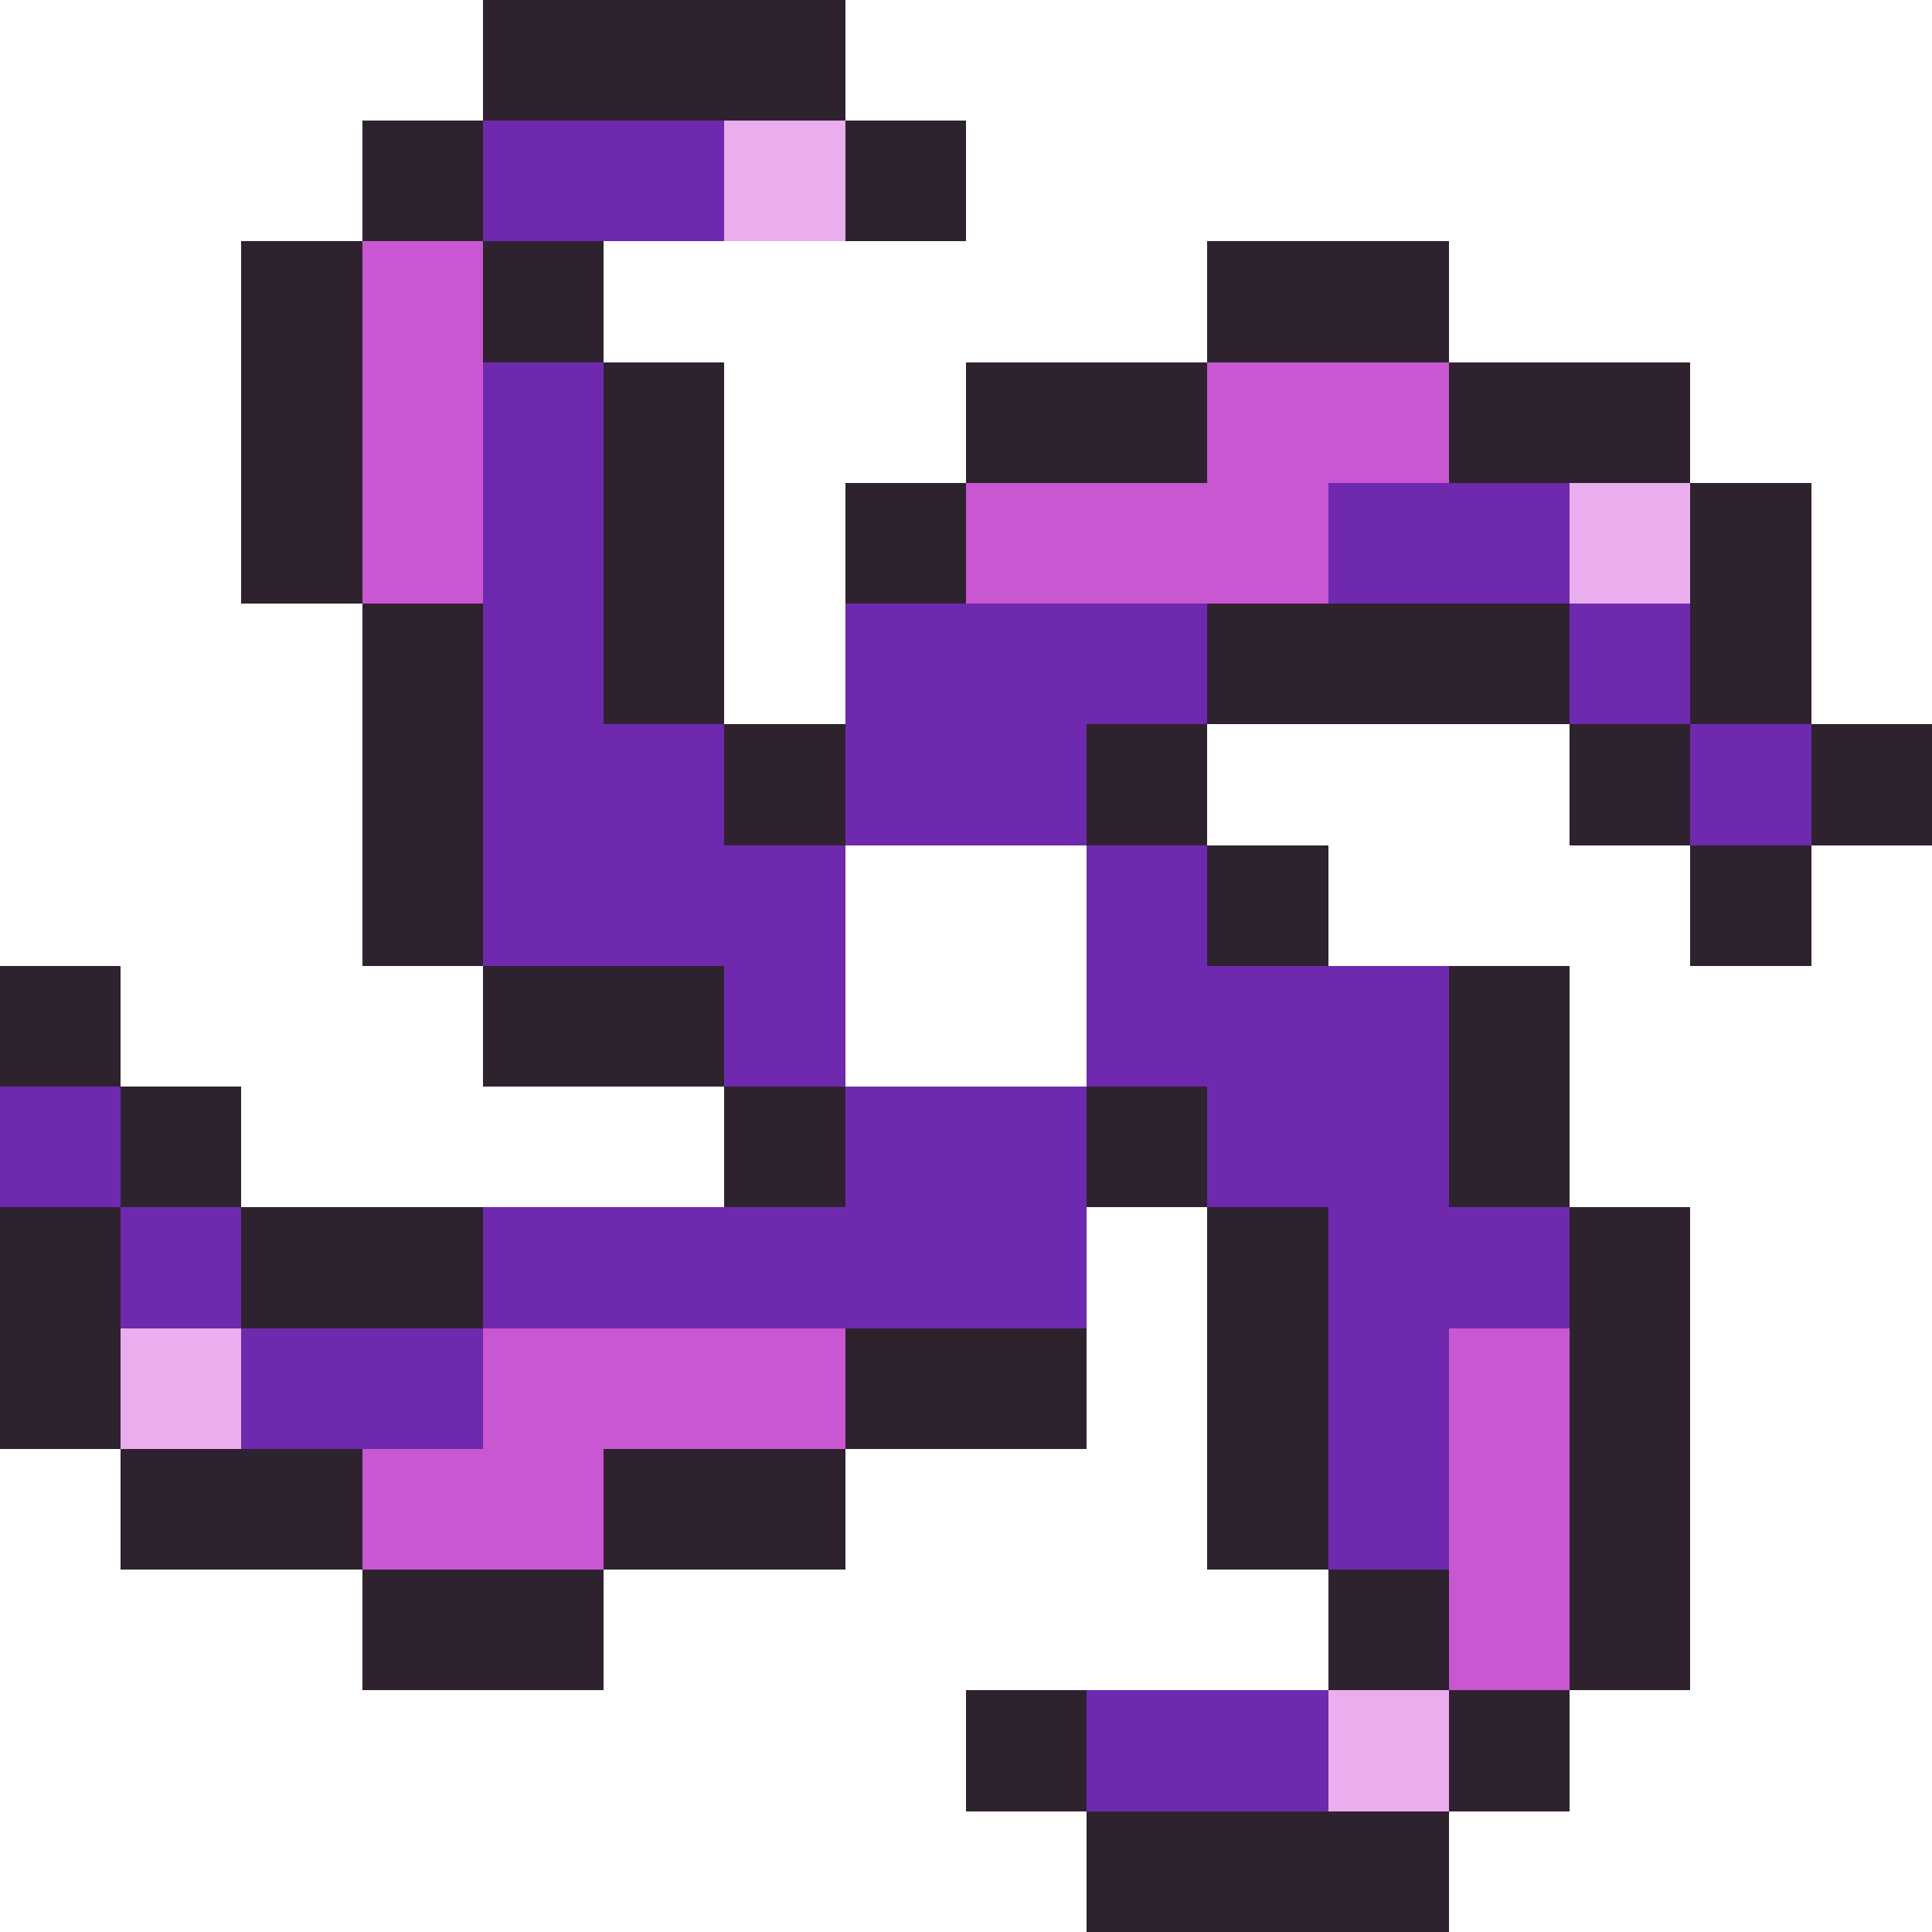 <svg xmlns="http://www.w3.org/2000/svg" viewBox="0 -0.5 16 16" shape-rendering="crispEdges">
<path stroke="#2e222f" d="M4 0h3M3 1h1M7 1h1M2 2h1M4 2h1M10 2h2M2 3h1M5 3h1M8 3h2M12 3h2M2 4h1M5 4h1M7 4h1M14 4h1M3 5h1M5 5h1M10 5h3M14 5h1M3 6h1M6 6h1M9 6h1M13 6h1M15 6h1M3 7h1M10 7h1M14 7h1M0 8h1M4 8h2M12 8h1M1 9h1M6 9h1M9 9h1M12 9h1M0 10h1M2 10h2M10 10h1M13 10h1M0 11h1M7 11h2M10 11h1M13 11h1M1 12h2M5 12h2M10 12h1M13 12h1M3 13h2M11 13h1M13 13h1M8 14h1M12 14h1M9 15h3" />
<path stroke="#6f29ae" d="M4 1h2M4 3h1M4 4h1M11 4h2M4 5h1M7 5h3M13 5h1M4 6h2M7 6h2M14 6h1M4 7h3M9 7h1M6 8h1M9 8h3M0 9h1M7 9h2M10 9h2M1 10h1M4 10h5M11 10h2M2 11h2M11 11h1M11 12h1M9 14h2" />
<path stroke="#eaaded" d="M6 1h1M13 4h1M1 11h1M11 14h1" />
<path stroke="#c957d1" d="M3 2h1M3 3h1M10 3h2M3 4h1M8 4h3M4 11h3M12 11h1M3 12h2M12 12h1M12 13h1" />
</svg>